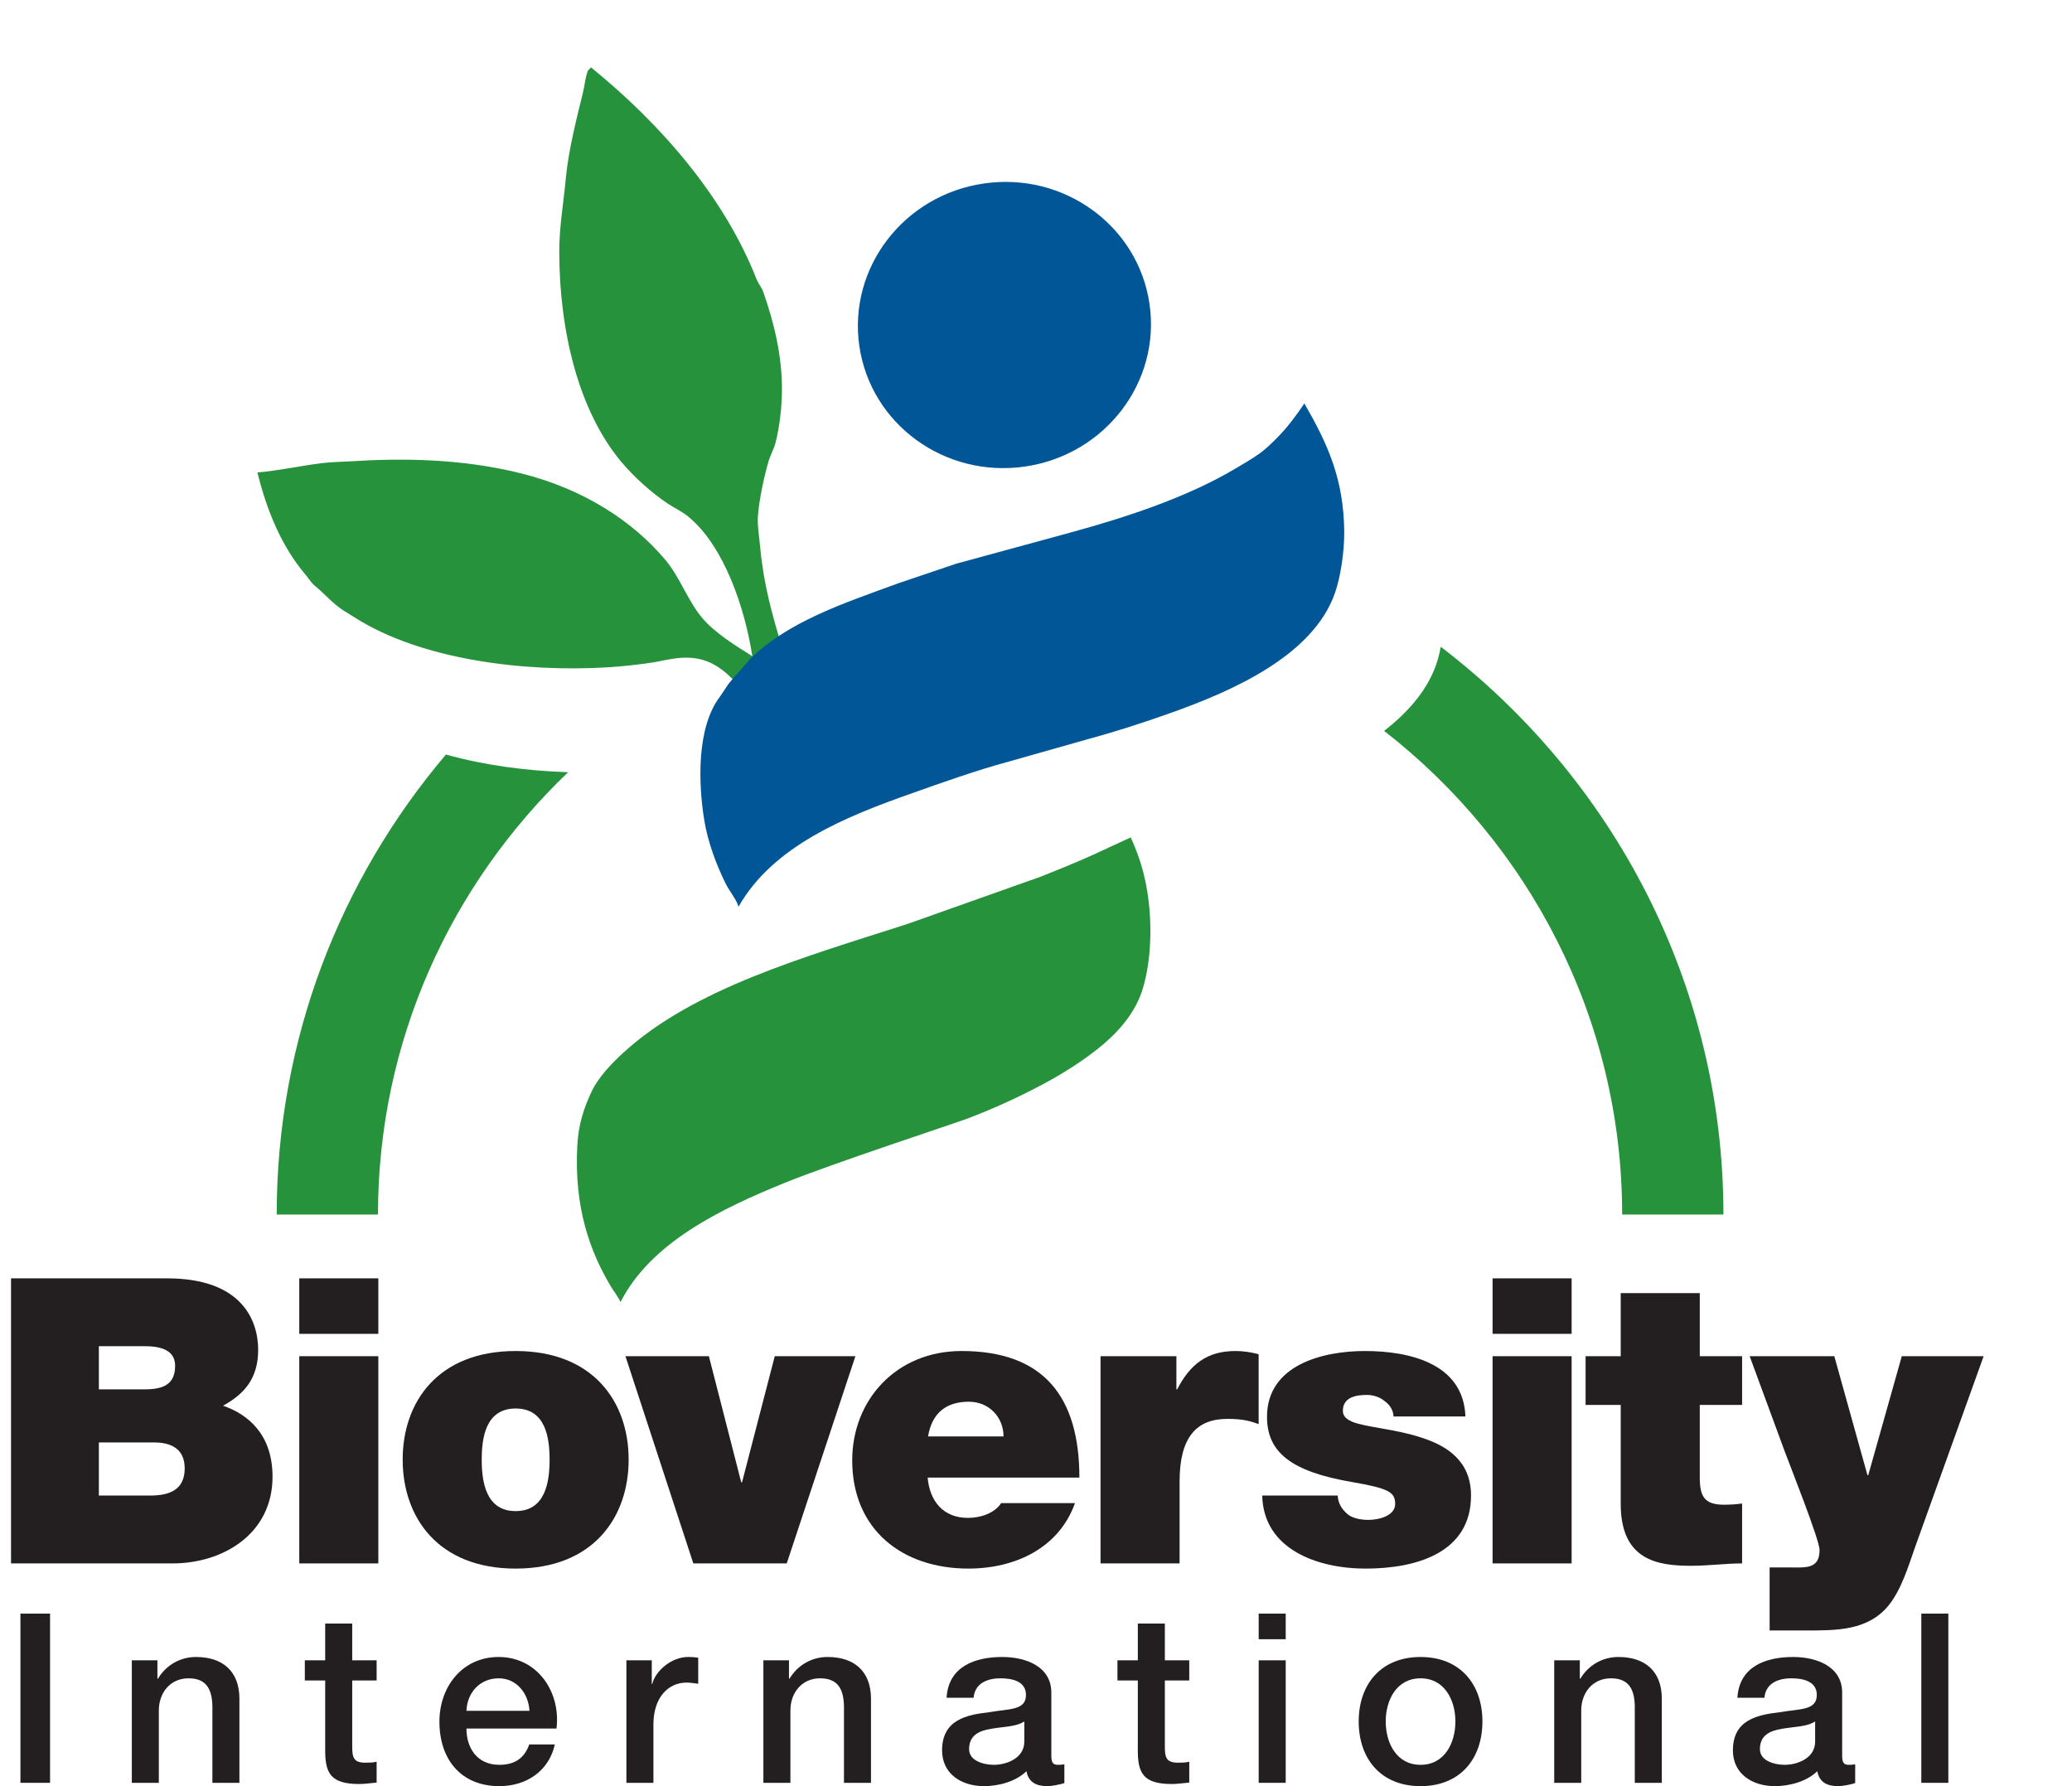 <?xml version="1.0" encoding="UTF-8" standalone="no"?>
<!-- Created with Inkscape (http://www.inkscape.org/) -->

<svg
   xmlns:dc="http://purl.org/dc/elements/1.1/"
   xmlns:cc="http://creativecommons.org/ns#"
   xmlns:rdf="http://www.w3.org/1999/02/22-rdf-syntax-ns#"
   xmlns:svg="http://www.w3.org/2000/svg"
   xmlns="http://www.w3.org/2000/svg"
   xmlns:sodipodi="http://sodipodi.sourceforge.net/DTD/sodipodi-0.dtd"
   xmlns:inkscape="http://www.inkscape.org/namespaces/inkscape"
   id="svg2"
   version="1.1"
   inkscape:version="0.48.4 r9939"
   width="58"
   height="50"
   xml:space="preserve"
   sodipodi:docname="bioversity-logo_small.svg"><defs
     id="defs6" /><sodipodi:namedview
     pagecolor="#ffffff"
     bordercolor="#666666"
     borderopacity="1"
     objecttolerance="10"
     gridtolerance="10"
     guidetolerance="10"
     inkscape:pageopacity="0"
     inkscape:pageshadow="2"
     inkscape:window-width="1231"
     inkscape:window-height="1000"
     id="namedview4"
     showgrid="false"
     inkscape:zoom="8.4536082"
     inkscape:cx="33.003658"
     inkscape:cy="42.5"
     inkscape:window-x="49"
     inkscape:window-y="24"
     inkscape:window-maximized="1"
     inkscape:current-layer="g10" /><g
     id="g10"
     inkscape:groupmode="layer"
     inkscape:label="ink_ext_XXXXXX"
     transform="matrix(1.25,0,0,-1.25,0,50)"><g
       id="g12"
       transform="matrix(0.009,0,0,0.009,0.247,1.3064e-5)"><path
         d="m 2230.11,2145.25 c -253.83,-81.79 -532.17,-160.08 -706.8,-320.45 -28.14,-25.76 -62.34,-61.11 -79.06,-97.13 -18.13,-39.12 -32.42,-79.16 -35.29,-134.04 -8.01,-153.48 30.68,-261.99 84.58,-352.07 7.37,-12.23 16.92,-23.22 22.95,-37.17 75.8,149.4 252.86,233.56 409.95,297.29 115.21,46.93 423.49,148.06 453.43,159.47 76.21,29.04 144.64,61.17 212.73,99.14 22.3,12.56 46.75,28.01 67.74,42.21 56.21,38.55 113.97,86.44 144.45,152.24 24.48,52.43 33.97,138.91 28.87,213.72 -5.15,78 -21.89,136.09 -47.65,192.28 -72.02,-32.73 -101.14,-49.22 -224.36,-97.87 l -331.54,-117.62"
         style="fill:#26923c;fill-opacity:1;fill-rule:nonzero;stroke:none"
         id="path14"
         inkscape:connector-curvature="0" /><path
         d="m 3557.41,2835.09 c -2.12,-11.4 -4.56,-22.2 -7.36,-31.81 -20.72,-70.68 -71.15,-129.1 -133.57,-177.46 360.45,-280.52 592.32,-715.71 592.32,-1203.46 l 251.99,0 c 0,574.59 -275.94,1086.47 -703.38,1412.73"
         style="fill:#26923c;fill-opacity:1;fill-rule:nonzero;stroke:none"
         id="path16"
         inkscape:connector-curvature="0" /><path
         d="m 661.039,1422.36 252.004,0 c 0,431.65 181.637,822.09 473.207,1100.65 -101.56,3.13 -207.4,16.81 -304.12,43.97 C 819.48,2257.06 661.039,1857.72 661.039,1422.36"
         style="fill:#26923c;fill-opacity:1;fill-rule:nonzero;stroke:none"
         id="path18"
         inkscape:connector-curvature="0" /><path
         d="m 218.547,723.121 128.148,0 c 45.692,0 85.43,12.91 85.43,67.547 0,41.723 -24.836,64.57 -76.488,64.57 l -137.09,0 0,-132.117 z m 0,264.238 115.23,0 c 45.696,0 74.504,12.911 74.504,58.611 0,35.77 -29.801,48.68 -74.504,48.68 l -115.23,0 0,-107.291 z M 0,1263.52 l 388.414,0 c 186.758,0 226.492,-105.3 226.492,-177.81 0,-71.52 -34.769,-110.269 -87.418,-139.081 63.575,-21.848 123.18,-72.508 123.18,-176.82 0,-142.059 -123.18,-215.559 -248.344,-215.559 L 0,554.25 0,1263.52"
         style="fill:#231f20;fill-opacity:1;fill-rule:nonzero;stroke:none"
         id="path20"
         inkscape:connector-curvature="0" /><path
         d="m 717.223,1069.81 196.687,0 0,-515.56 -196.687,0 0,515.56 z m 196.687,55.64 -196.687,0 0,138.07 196.687,0 0,-138.07"
         style="fill:#231f20;fill-opacity:1;fill-rule:nonzero;stroke:none"
         id="path22"
         inkscape:connector-curvature="0" /><path
         d="m 1255.63,939.68 c -74.51,0 -84.44,-72.512 -84.44,-127.149 0,-54.64 9.93,-128.152 84.44,-128.152 74.5,0 84.43,73.512 84.43,128.152 0,54.637 -9.93,127.149 -84.43,127.149 z m 0,-398.34 c -193.72,0 -281.134,128.14 -281.134,271.191 0,143.039 87.414,270.189 281.134,270.189 193.71,0 281.12,-127.15 281.12,-270.189 0,-143.051 -87.41,-271.191 -281.12,-271.191"
         style="fill:#231f20;fill-opacity:1;fill-rule:nonzero;stroke:none"
         id="path24"
         inkscape:connector-curvature="0" /><path
         d="m 1930.12,554.25 -232.45,0 -168.88,515.56 207.62,0 80.47,-313.9 1.98,0 81.46,313.9 200.66,0 -170.86,-515.56"
         style="fill:#231f20;fill-opacity:1;fill-rule:nonzero;stroke:none"
         id="path26"
         inkscape:connector-curvature="0" /><path
         d="m 2469.52,870.141 c 0,47.687 -35.76,86.429 -86.42,86.429 -58.61,0 -92.38,-30.8 -101.32,-86.429 l 187.74,0 z M 2280.78,767.82 c 4.97,-58.601 38.75,-100.332 100.33,-100.332 31.8,0 66.56,11.922 82.45,36.762 l 183.78,0 c -39.73,-111.262 -148.01,-162.91 -265.23,-162.91 -164.9,0 -289.08,97.34 -289.08,269.199 0,150.012 109.27,272.181 272.19,272.181 204.63,0 293.05,-114.24 293.05,-314.9 l -377.49,0"
         style="fill:#231f20;fill-opacity:1;fill-rule:nonzero;stroke:none"
         id="path28"
         inkscape:connector-curvature="0" /><path
         d="m 2710.91,1069.81 188.75,0 0,-82.451 1.98,0 c 31.79,61.591 73.51,95.361 145.03,95.361 19.86,0 38.75,-2.98 57.62,-7.94 l 0,-173.839 c -19.87,6.95 -37.76,12.918 -77.48,12.918 -77.48,0 -119.21,-45.711 -119.21,-155.968 l 0,-203.641 -196.69,0 0,515.56"
         style="fill:#231f20;fill-opacity:1;fill-rule:nonzero;stroke:none"
         id="path30"
         inkscape:connector-curvature="0" /><path
         d="m 3440.03,919.809 c -0.98,16.89 -9.92,29.812 -22.83,38.742 -11.94,9.929 -27.83,14.91 -43.71,14.91 -27.82,0 -59.61,-5.961 -59.61,-39.742 0,-14.899 11.91,-21.86 22.85,-26.821 32.77,-13.91 107.28,-17.878 172.85,-39.73 65.57,-20.867 123.18,-59.609 123.18,-144.047 0,-143.043 -137.09,-181.781 -262.26,-181.781 -121.19,0 -254.31,48.672 -257.29,181.781 l 187.76,0 c 0.99,-17.883 8.93,-32.781 23.82,-45.691 9.95,-8.95 28.81,-14.899 52.66,-14.899 25.84,0 66.56,9.93 66.56,39.731 0,29.797 -16.89,38.738 -108.28,54.629 -150,25.828 -210.6,73.519 -210.6,161.929 0,130.13 140.08,163.9 243.38,163.9 111.27,0 245.37,-30.79 250.33,-162.911 l -178.81,0"
         style="fill:#231f20;fill-opacity:1;fill-rule:nonzero;stroke:none"
         id="path32"
         inkscape:connector-curvature="0" /><path
         d="m 3686.4,1069.81 196.68,0 0,-515.56 -196.68,0 0,515.56 z m 196.68,55.64 -196.68,0 0,138.07 196.68,0 0,-138.07"
         style="fill:#231f20;fill-opacity:1;fill-rule:nonzero;stroke:none"
         id="path34"
         inkscape:connector-curvature="0" /><path
         d="m 4201.94,1069.81 105.3,0 0,-121.189 -105.3,0 0,-179.801 c 0,-47.691 10.92,-68.55 60.59,-68.55 14.9,0 29.8,1 44.71,2.98 l 0,-149 c -39.73,0 -84.44,-5.961 -126.16,-5.961 -83.45,0 -175.84,12.91 -175.84,153.973 l 0,246.359 -87.42,0 0,121.189 87.42,0 0,156.96 196.7,0 0,-156.96"
         style="fill:#231f20;fill-opacity:1;fill-rule:nonzero;stroke:none"
         id="path36"
         inkscape:connector-curvature="0" /><path
         d="m 4737.37,593.98 c -15.9,-45.691 -33.77,-104.3 -64.57,-143.039 -51.66,-64.57 -131.13,-63.582 -207.61,-63.582 l -89.42,0 0,156.95 45.7,0 c 19.87,0 45.71,-1.989 59.61,4.972 11.92,5.957 18.87,15.891 18.87,38.75 0,24.828 -75.49,214.571 -86.42,244.36 l -87.43,237.419 210.61,0 82.44,-296.021 1.99,0 83.44,296.021 203.65,0 -170.86,-475.83"
         style="fill:#231f20;fill-opacity:1;fill-rule:nonzero;stroke:none"
         id="path38"
         inkscape:connector-curvature="0" /><path
         d="m 23.395,8.25 73.711,0 0,421.031 -73.711,0 0,-421.031 z"
         style="fill:#231f20;fill-opacity:1;fill-rule:nonzero;stroke:none"
         id="path40"
         inkscape:connector-curvature="0" /><path
         d="m 300.543,313.109 63.687,0 0,-44.808 1.176,-1.18 c 20.047,33.609 54.836,54.25 94.938,54.25 66.043,0 107.914,-35.391 107.914,-103.781 l 0,-209.34 -67.227,0 0,191.641 c -1.176,47.757 -20.051,68.41 -59.554,68.41 -44.817,0 -73.711,-35.379 -73.711,-80.199 l 0,-179.852 -67.223,0 0,304.859"
         style="fill:#231f20;fill-opacity:1;fill-rule:nonzero;stroke:none"
         id="path42"
         inkscape:connector-curvature="0" /><path
         d="m 731.008,313.109 50.711,0 0,91.403 67.222,0 0,-91.403 60.739,0 0,-50.121 -60.739,0 0,-162.75 c 0,-27.707 2.36,-41.859 32.43,-41.859 9.442,0 18.871,0 28.309,2.352 l 0,-51.891 C 894.938,7.66 880.785,5.301 866.039,5.301 c -70.172,0 -83.144,27.129 -84.32,77.84 l 0,179.847 -50.711,0 0,50.121"
         style="fill:#231f20;fill-opacity:1;fill-rule:nonzero;stroke:none"
         id="path44"
         inkscape:connector-curvature="0" /><path
         d="m 1290.01,187.512 c -2.35,42.457 -31.25,80.789 -76.66,80.789 -46.58,0 -78.42,-35.379 -80.19,-80.789 l 156.85,0 z m -156.85,-44.223 c 0,-47.758 25.95,-90.23 81.96,-90.23 38.92,0 62.51,17.102 74.3,50.722 l 63.69,0 C 1338.36,37.148 1281.76,0 1215.12,0 c -95.53,0 -149.18,66.629 -149.18,160.391 0,86.679 56.6,160.98 147.41,160.98 96.12,0 155.09,-86.68 143.89,-178.082 l -224.08,0"
         style="fill:#231f20;fill-opacity:1;fill-rule:nonzero;stroke:none"
         id="path46"
         inkscape:connector-curvature="0" /><path
         d="m 1531.2,313.109 63.09,0 0,-58.961 1.18,0 c 7.66,32.43 47.76,67.223 89.04,67.223 15.33,0 19.46,-1.18 25.36,-1.769 l 0,-64.872 c -9.44,1.188 -19.46,2.95 -28.9,2.95 -45.99,0 -82.55,-37.141 -82.55,-104.371 l 0,-145.059 -67.22,0 0,304.859"
         style="fill:#231f20;fill-opacity:1;fill-rule:nonzero;stroke:none"
         id="path48"
         inkscape:connector-curvature="0" /><path
         d="m 1872.02,313.109 63.69,0 0,-44.808 1.17,-1.18 c 20.05,33.609 54.84,54.25 94.94,54.25 66.05,0 107.92,-35.391 107.92,-103.781 l 0,-209.34 -67.23,0 0,191.641 c -1.18,47.757 -20.05,68.41 -59.56,68.41 -44.81,0 -73.71,-35.379 -73.71,-80.199 l 0,-179.852 -67.22,0 0,304.859"
         style="fill:#231f20;fill-opacity:1;fill-rule:nonzero;stroke:none"
         id="path50"
         inkscape:connector-curvature="0" /><path
         d="m 2521.25,160.969 c -20.63,-13.559 -53.08,-12.957 -82.55,-18.278 -28.9,-4.711 -54.84,-15.332 -54.84,-50.711 0,-30.07 38.33,-38.922 61.91,-38.922 29.48,0 75.48,15.34 75.48,57.8 l 0,50.11 z m 67.22,-84.91 c 0,-16.508 3.54,-23 15.92,-23 4.14,0 9.44,0 16.52,1.191 l 0,-46.59 C 2610.89,4.121 2589.66,0 2578.45,0 2551.32,0 2531.87,9.43 2526.55,37.148 2500.03,11.199 2456.98,0 2421.01,0 c -54.84,0 -104.37,29.48 -104.37,89.031 0,76.078 60.73,88.457 117.34,94.938 48.35,8.851 91.4,3.543 91.4,43.051 0,34.789 -35.98,41.281 -63.09,41.281 -37.74,0 -64.28,-15.332 -67.23,-48.36 l -67.22,0 c 4.71,78.43 71.35,101.43 138.57,101.43 59.56,0 122.06,-24.172 122.06,-88.449 l 0,-156.863"
         style="fill:#231f20;fill-opacity:1;fill-rule:nonzero;stroke:none"
         id="path52"
         inkscape:connector-curvature="0" /><path
         d="m 2753,313.109 50.71,0 0,91.403 67.22,0 0,-91.403 60.74,0 0,-50.121 -60.74,0 0,-162.75 c 0,-27.707 2.36,-41.859 32.44,-41.859 9.43,0 18.87,0 28.3,2.352 l 0,-51.891 c -14.75,-1.18 -28.89,-3.539 -43.63,-3.539 -70.18,0 -83.15,27.129 -84.33,77.84 l 0,179.847 -50.71,0 0,50.121"
         style="fill:#231f20;fill-opacity:1;fill-rule:nonzero;stroke:none"
         id="path54"
         inkscape:connector-curvature="0" /><path
         d="m 3104.44,313.109 67.23,0 0,-304.859 -67.23,0 0,304.859 z m 0,116.172 67.23,0 0,-63.691 -67.23,0 0,63.691"
         style="fill:#231f20;fill-opacity:1;fill-rule:nonzero;stroke:none"
         id="path56"
         inkscape:connector-curvature="0" /><path
         d="m 3593.88,160.969 c 0,52.492 -26.55,107.332 -86.68,107.332 -60.16,0 -86.7,-54.84 -86.7,-107.332 0,-53.059 26.54,-107.91 86.7,-107.91 60.13,0 86.68,54.851 86.68,107.91 z m -240.59,0 c 0,93.179 56.02,160.402 153.91,160.402 97.87,0 153.9,-67.223 153.9,-160.402 C 3661.1,67.219 3605.07,0 3507.2,0 3409.31,0 3353.29,67.219 3353.29,160.969"
         style="fill:#231f20;fill-opacity:1;fill-rule:nonzero;stroke:none"
         id="path58"
         inkscape:connector-curvature="0" /><path
         d="m 3839.76,313.109 63.69,0 0,-44.808 1.17,-1.18 c 20.06,33.609 54.84,54.25 94.94,54.25 66.06,0 107.91,-35.391 107.91,-103.781 l 0,-209.34 -67.23,0 0,191.641 c -1.17,47.757 -20.03,68.41 -59.55,68.41 -44.82,0 -73.71,-35.379 -73.71,-80.199 l 0,-179.852 -67.22,0 0,304.859"
         style="fill:#231f20;fill-opacity:1;fill-rule:nonzero;stroke:none"
         id="path60"
         inkscape:connector-curvature="0" /><path
         d="m 4488.99,160.969 c -20.64,-13.559 -53.06,-12.957 -82.55,-18.278 -28.89,-4.711 -54.85,-15.332 -54.85,-50.711 0,-30.07 38.34,-38.922 61.92,-38.922 29.49,0 75.48,15.34 75.48,57.8 l 0,50.11 z m 67.23,-84.91 c 0,-16.508 3.54,-23 15.92,-23 4.12,0 9.43,0 16.5,1.191 l 0,-46.59 C 4578.62,4.121 4557.39,0 4546.18,0 4519.07,0 4499.6,9.43 4494.31,37.148 4467.76,11.199 4424.72,0 4388.74,0 c -54.84,0 -104.37,29.48 -104.37,89.031 0,76.078 60.74,88.457 117.34,94.938 48.36,8.851 91.41,3.543 91.41,43.051 0,34.789 -35.98,41.281 -63.09,41.281 -37.75,0 -64.28,-15.332 -67.23,-48.36 l -67.22,0 c 4.72,78.43 71.34,101.43 138.57,101.43 59.55,0 122.07,-24.172 122.07,-88.449 l 0,-156.863"
         style="fill:#231f20;fill-opacity:1;fill-rule:nonzero;stroke:none"
         id="path62"
         inkscape:connector-curvature="0" /><path
         d="m 4753.17,8.25 67.227,0 0,421.031 -67.227,0 0,-421.031 z"
         style="fill:#231f20;fill-opacity:1;fill-rule:nonzero;stroke:none"
         id="path64"
         inkscape:connector-curvature="0" /><path
         d="m 2832.8,3687.86 c 28.26,-194.52 -110.66,-375.63 -310.17,-404.34 -199.36,-28.89 -383.77,105.48 -411.88,300.05 -28.12,194.6 110.8,375.71 310.16,404.34 199.33,28.89 383.83,-105.56 411.89,-300.05"
         style="fill:#005696;fill-opacity:1;fill-rule:nonzero;stroke:none"
         id="path66"
         inkscape:connector-curvature="0" /><path
         d="m 1916.81,2839.04 c -23.54,78.28 -44.69,153.34 -52.91,245.37 -1.8,21.02 -7.13,50.86 -5.59,74.57 2.97,42.8 15.84,101.08 27.11,139.59 2.95,9.92 13.83,32 16.56,43.19 10.98,43.22 15.76,90.11 16.17,129.12 0.98,90.03 -20.87,174.28 -46.54,247.33 -3.18,9.65 -12.48,21.21 -16.17,30.43 -80.68,205.97 -239.02,387.48 -412.36,528.16 l -7.52,-7.87 c -7.66,-19.82 -7.5,-35.33 -12.74,-56.17 -15.1,-60.65 -35.33,-141 -41.89,-207.54 -6.51,-69.4 -16.82,-124.55 -16.82,-187.38 0.33,-201.21 49.59,-398.33 155.37,-523.84 31.33,-36.99 72.33,-74.18 114.26,-102.44 19.26,-12.81 35.66,-19.39 52.58,-33.59 87.34,-72.64 139.1,-223.75 158.24,-346.39 -43.3,26.88 -94.41,59.2 -124.77,95.16 -36.34,43.28 -55.15,101.29 -91.73,144.63 -79.96,95.07 -201.64,175.95 -358.77,215.13 -150.37,37.66 -300.743,37.93 -424.435,30.02 -25.878,-1.52 -48.656,-1.6 -73.5,-4.8 -53.843,-6.82 -102.539,-18.05 -158.32,-22.84 23.676,-95.62 59.785,-183.24 119.028,-253.61 11.074,-12.99 14.507,-21.52 28.867,-32.6 2.031,-1.62 10.586,-9.35 12.691,-11.4 18.789,-17.46 26.035,-26.06 47.5,-41.9 6.469,-4.66 27.016,-16.75 33.715,-21.19 166.134,-106.23 425.014,-137.03 632.204,-124.08 34.79,2.27 73.42,6.37 109.43,11.89 34.71,5.34 78.83,20.51 126.74,5.75 46.51,-14.05 75.08,-50.96 102.97,-79.03 l -0.99,-5.97"
         style="fill:#26923c;fill-opacity:1;fill-rule:nonzero;stroke:none"
         id="path68"
         inkscape:connector-curvature="0" /><path
         d="m 2207.06,2992.87 c -135.1,-49.63 -275.33,-95.08 -370.64,-190.88 12.91,13.13 -50.64,-56.43 -53.08,-62.07 l -19.11,-28.57 c -59.22,-77.19 -53.87,-217.39 -39.51,-306.72 9.02,-55.94 30.6,-112.87 53.61,-159.3 9.55,-18.87 27.4,-40.2 31.76,-57.11 85.95,151.45 266.13,224.12 432.91,282.85 75.13,26.58 157.4,56.04 236.95,77.6 l 198.87,56.37 c 72.19,19.59 138.85,41.33 205.66,65.04 148.52,52.83 355.28,140.76 410.06,299.82 14,40.86 23.07,102.79 22.74,150.61 -1,131.91 -41.43,219.76 -99.2,320.02 -20.84,-30.76 -42.66,-60.14 -67.82,-85.42 -12.55,-12.61 -27.98,-27.88 -42.57,-38.37 -20.36,-14.36 -39.15,-25.28 -60.79,-38.07 -119.53,-71.04 -268.9,-120.74 -413.71,-160.12 l -281.83,-76.87 -144.3,-48.81"
         style="fill:#005696;fill-opacity:1;fill-rule:nonzero;stroke:none"
         id="path70"
         inkscape:connector-curvature="0" /></g></g></svg>